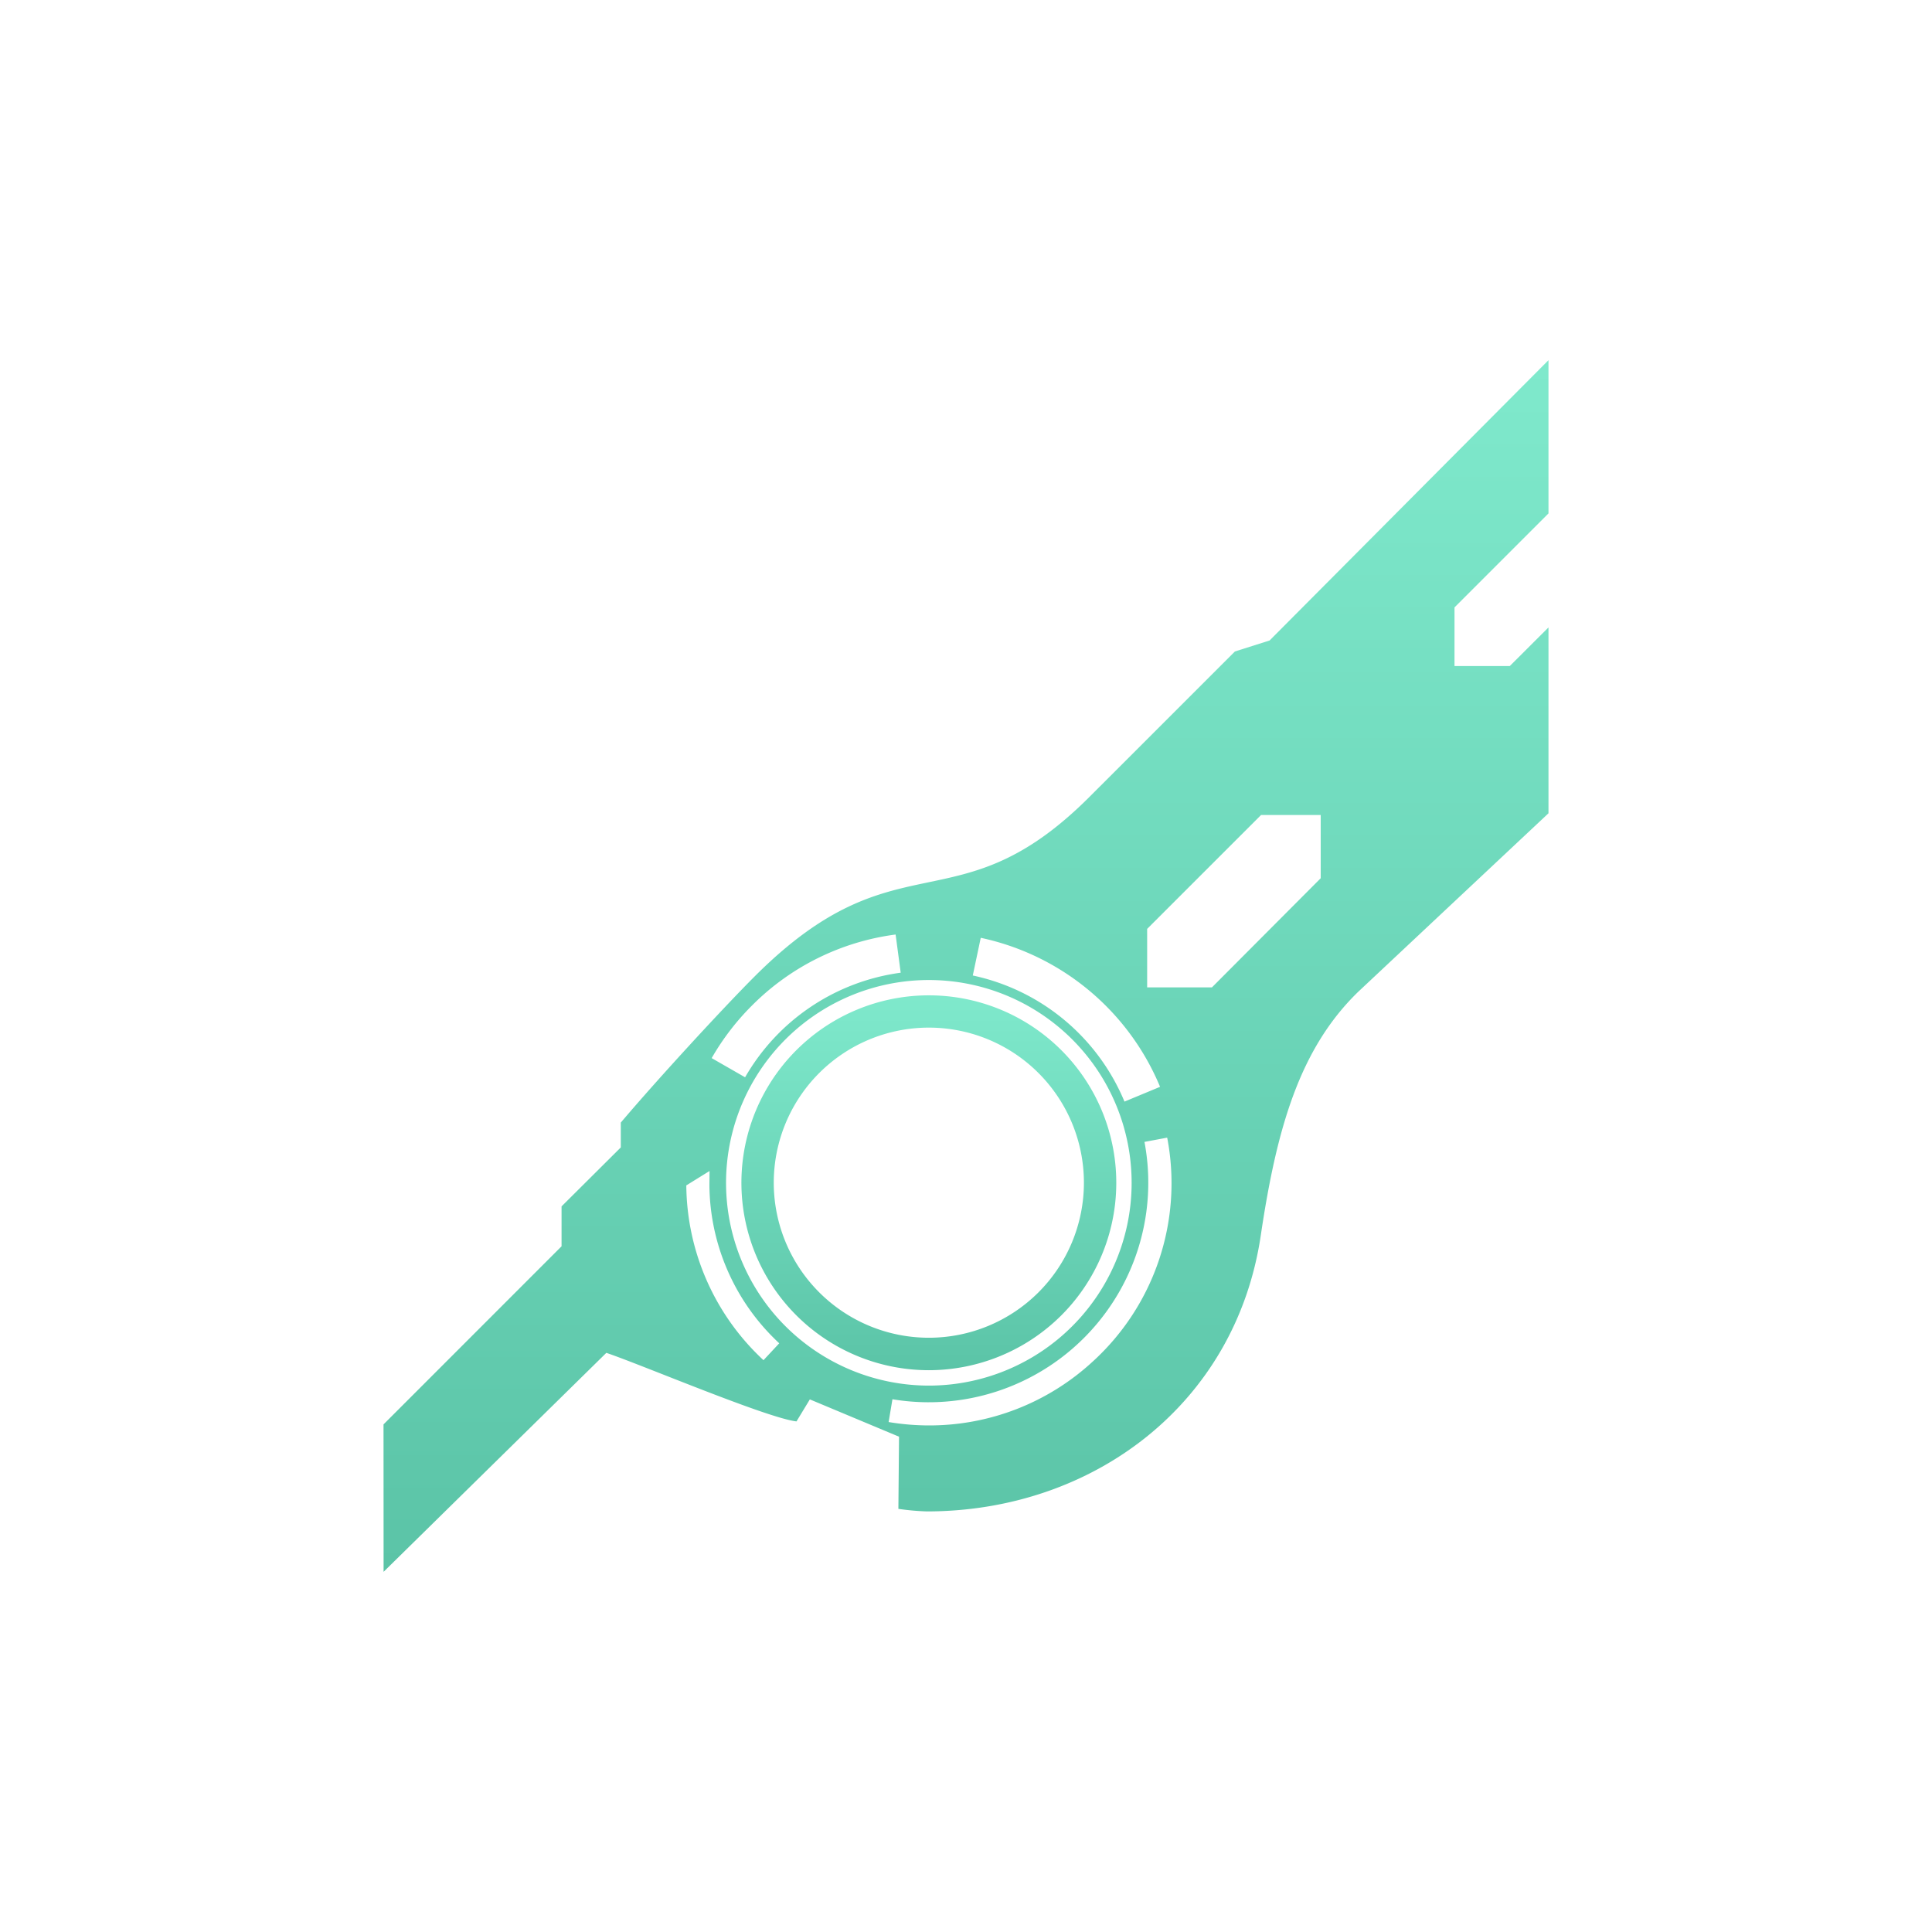 <svg xmlns="http://www.w3.org/2000/svg" width="670" height="670" viewBox="0 0 670 670"><linearGradient x1="0%" x2="0%" y1="0%" y2="100%" id="a"><stop offset="0%" stop-color="#7fe9cc"/><stop offset="100%" stop-color="#5bc4a7"/></linearGradient><g fill="url(#a)"><path class="ptn" d="M368.086 456.127a65 65 0 1 0-45.971 19.046 65.128 65.128 0 0 0 45.971-19.046zM284.1 372.111a53.774 53.774 0 1 1 0 76.063 53.752 53.752 0 0 1 0-76.063z"/><path class="ptn" d="M537 178.05v-53.142l-96.723 97.209-12.025 3.809-50.393 50.387c-46.259 46.268-66.408 12.563-116.128 62.279-11.35 11.354-33.908 35.9-46.442 50.713v8.613l-20.544 20.443V432.2L133 493.967l.027 51.125 77.244-75.934c12.028 4.031 55.8 22.64 65.946 23.769l4.63-7.631 30.93 12.935-.226 25.029a88.522 88.522 0 0 0 9.855.883c57.531 0 107.123-37.116 115.822-95.728 5.5-37.037 13.438-64.727 33.789-84.473L537 282.038v-64.452l-13.418 13.392h-19.173v-20.339zM340.114 325.224A86.954 86.954 0 0 1 402.3 376.9l-12.34 5.124a73.57 73.57 0 0 0-52.607-43.731zm-79.372 23.523a85.986 85.986 0 0 1 49.847-24.664l1.766 13.24a73.587 73.587 0 0 0-53.964 36.271l-11.591-6.652a86.561 86.561 0 0 1 13.942-18.195zm4.026 122.953a99.979 99.979 0 0 1-2.128-2.053 83.593 83.593 0 0 1-24.634-58.565l8.058-4.989-.05 4.907a75.65 75.65 0 0 0 22.286 52.977 77.554 77.554 0 0 0 1.933 1.868zm7.6-11.8a70.326 70.326 0 1 1 49.745 20.615A70.494 70.494 0 0 1 272.37 459.9zm106.588 12.265a83.5 83.5 0 0 1-56.683 22.161 85.72 85.72 0 0 1-14.109-1.177l1.328-7.905a76.15 76.15 0 0 0 87.4-89.24l7.878-1.481a83.687 83.687 0 0 1-25.812 77.646zm79.052-167.6l-37.728 37.858h-22.457v-20.289l39.5-39.494h20.687z"/></g></svg>